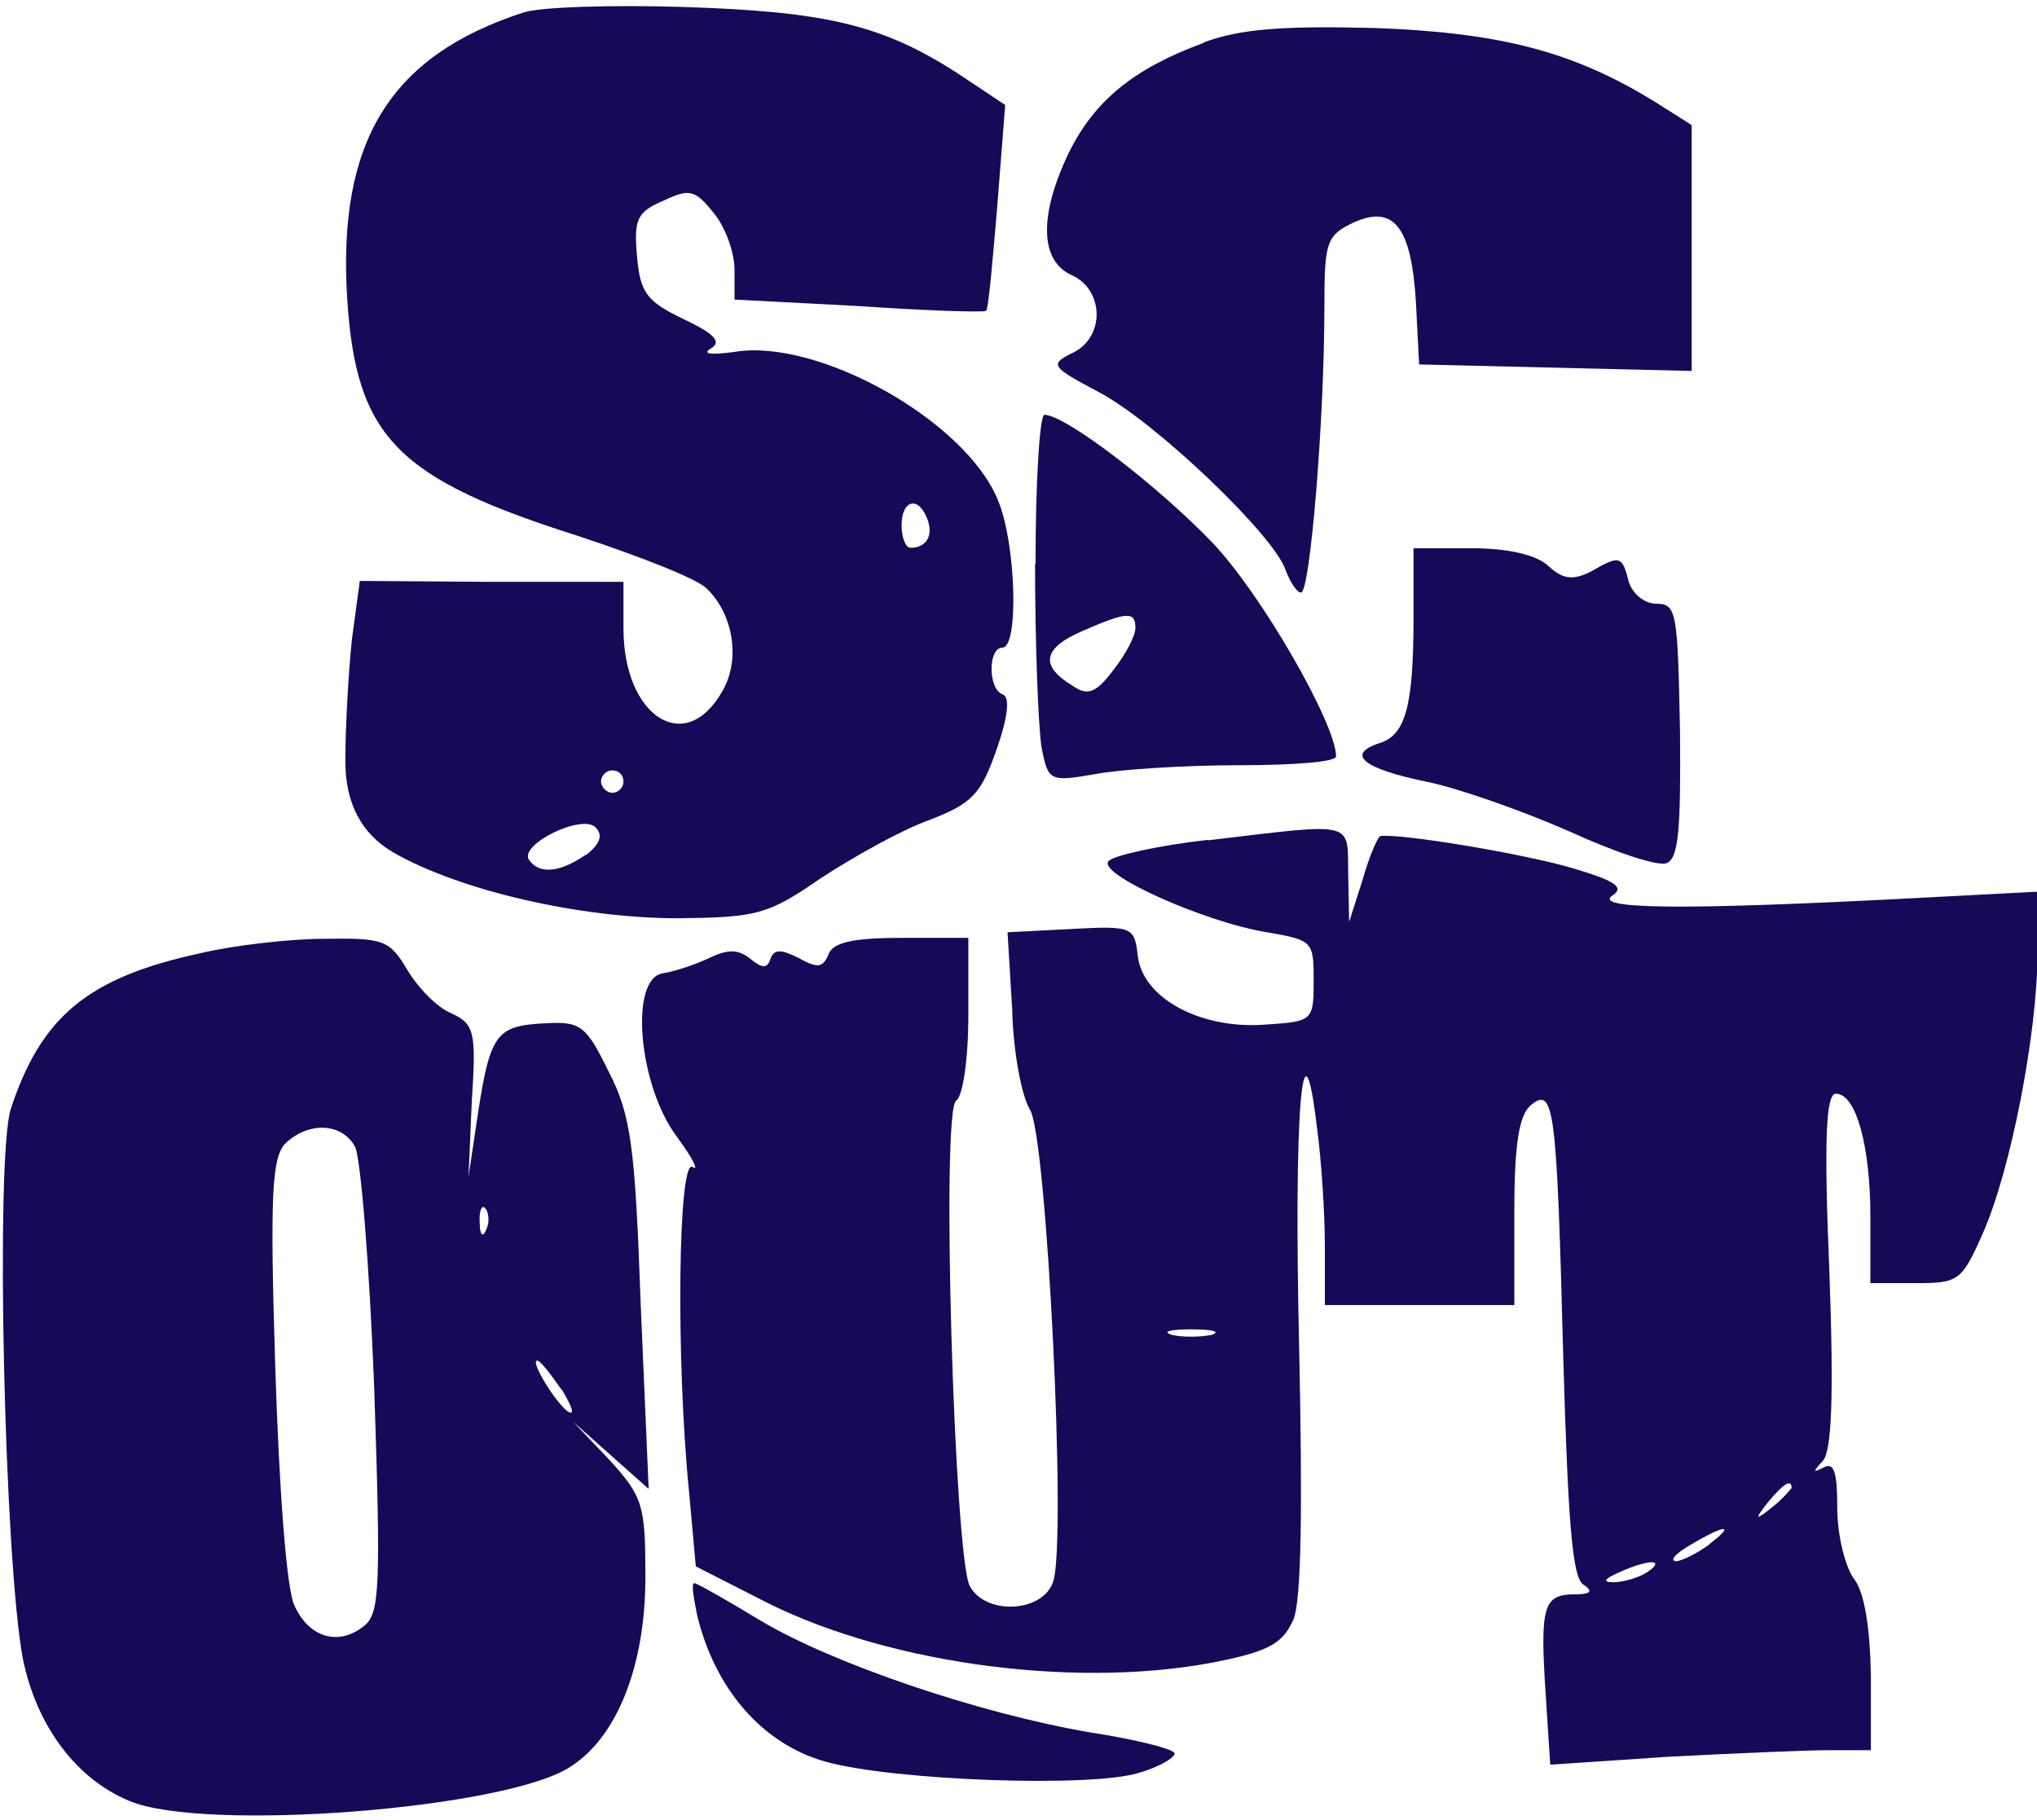 <?xml version="1.0" encoding="UTF-8"?>
<svg id="Layer_1" data-name="Layer 1" xmlns="http://www.w3.org/2000/svg" xmlns:xlink="http://www.w3.org/1999/xlink" viewBox="0 0 43.65 39">
  <defs>
    <style>
      .cls-1, .cls-2 {
        fill: none;
      }

      .cls-3 {
        fill: #150958;
      }

      .cls-2 {
        clip-path: url(#clippath);
      }
    </style>
    <clipPath id="clippath">
      <rect class="cls-1" width="43.65" height="39"/>
    </clipPath>
  </defs>
  <g class="cls-2">
    <g>
      <path class="cls-3" d="m11.21.27c-2.86.93-3.98,2.77-3.77,6.13.19,2.98,1.07,3.86,4.99,5.1,1.29.43,2.53.91,2.72,1.12.57.55.72,1.53.33,2.19-.79,1.41-2.12.55-2.12-1.34v-1h-2.84l-2.81-.02-.17,1.26c-.07.67-.14,1.86-.14,2.6q0,1.36,1.03,1.96c1.41.81,3.98,1.41,6.11,1.41,1.67-.02,1.91-.07,3.05-.86.69-.45,1.72-1.03,2.31-1.24.93-.36,1.12-.55,1.46-1.53.24-.69.29-1.12.12-1.17-.31-.12-.31-1,0-1,.36,0,.29-2.27-.1-3.17-.69-1.69-3.84-3.46-5.63-3.17-.5.07-.72.05-.52-.07.24-.14.1-.31-.6-.64-.79-.38-.91-.57-.98-1.34-.07-.79,0-.95.57-1.19.55-.26.67-.24,1.07.26.26.31.45.86.45,1.22v.64l2.67.14c1.46.1,2.7.14,2.72.1.05-.02.14-1.05.24-2.24l.17-2.17-.93-.62c-1.67-1.1-2.89-1.38-5.94-1.48-1.57-.05-3.12,0-3.46.12Zm8.66,10.85c.14.36-.02.62-.36.62-.1,0-.19-.21-.19-.48,0-.55.36-.64.55-.14Zm-6.51,5.63c0,.12-.1.24-.24.24-.12,0-.24-.12-.24-.24,0-.14.12-.24.24-.24.14,0,.24.1.24.24Zm-.81,1.57c-.55.38-1,.43-1.22.1-.19-.33,1.14-.98,1.43-.69.17.17.1.36-.21.6Z"/>
      <path class="cls-3" d="m25.79.92c-1.5.55-2.34,1.24-2.89,2.36-.64,1.34-.62,2.31.07,2.62.69.31.72,1.34,0,1.67-.48.24-.45.29.57.83,1.22.64,3.77,3.08,4.01,3.82.1.26.24.48.33.48.19,0,.5-3.65.5-6.15,0-1.36.05-1.5.6-1.77.88-.41,1.26.07,1.36,1.67l.07,1.36,2.93.07,2.91.07V2.68l-.76-.48c-1.77-1.1-3.34-1.5-6.03-1.6-1.98-.05-2.89.02-3.67.31Z"/>
      <path class="cls-3" d="m22.18,12.08c0,1.74.07,3.53.14,3.94.14.72.17.74,1.15.57.52-.1,1.91-.19,3.08-.19s2.08-.07,2.08-.19c0-.69-1.6-3.48-2.65-4.58-1.17-1.22-3.15-2.74-3.6-2.74-.1,0-.19,1.43-.19,3.2Zm2.15,1.38c0,.17-.21.57-.48.91-.36.48-.55.55-.86.33-.72-.43-.64-.81.19-1.17.98-.43,1.15-.43,1.15-.07Z"/>
      <path class="cls-3" d="m30.29,13.23c0,1.91-.17,2.53-.74,2.7-.72.24-.33.55,1.05.83.67.14,2.03.62,3.01,1.05.98.45,1.91.76,2.1.69.26-.1.31-.72.29-2.84-.05-2.53-.07-2.72-.5-2.72-.26,0-.52-.21-.6-.48-.14-.55-.19-.57-.81-.21-.38.19-.6.17-.91-.12-.26-.24-.86-.38-1.65-.38h-1.24v1.48Z"/>
      <path class="cls-3" d="m25.88,18c-1.05.12-2,.33-2.12.45-.29.26,2.03,1.31,3.39,1.53.98.17,1,.19,1,1.03,0,.88-.02.88-1.05.95-1.38.1-2.62-.57-2.72-1.48-.07-.62-.12-.64-1.43-.57l-1.36.07.1,1.65c.02.93.21,1.88.38,2.15.36.55.79,9.23.5,10.11-.21.67-1.45.74-1.79.1-.33-.64-.62-10.21-.29-10.4.14-.1.26-.86.26-1.84v-1.65h-1.43c-1.05,0-1.48.1-1.57.36-.12.29-.24.29-.64.07-.38-.19-.52-.19-.6.02-.07.21-.17.21-.43,0-.26-.21-.48-.21-.88-.02-.29.14-.74.29-1,.33-.72.12-.52,2.41.31,3.51.33.45.48.74.33.64-.31-.19-.36,4.13-.07,7.01l.14,1.55,1.55.79c2.7,1.34,6.8,1.86,9.78,1.22.98-.21,1.26-.38,1.48-.88.17-.43.19-2.46.12-5.77-.12-5.1.07-7.39.38-4.77.1.72.17,1.88.17,2.55v1.26h4.06v-2c0-1.45.1-2.08.36-2.29.5-.41.55.1.69,5.46.1,3.43.19,4.68.43,4.82.21.14.17.21-.19.21-.67,0-.74.26-.62,2.12l.1,1.53,2.53-.17c1.38-.07,2.91-.14,3.43-.14h.91v-1.62c-.02-1.03-.14-1.77-.36-2.05-.19-.26-.36-.93-.36-1.53,0-.76-.07-.98-.29-.86-.24.12-.24.1-.02-.14.19-.21.24-1.34.14-4.08-.12-2.84-.07-3.79.14-3.79.43,0,.74,1.1.74,2.65v1.41h.98c.91,0,.98-.05,1.43-1.07.6-1.36,1.17-4.29,1.17-6.01v-1.31l-2.67.14c-4.96.26-6.92.24-6.42-.07.24-.17.02-.31-.86-.57-1.03-.31-3.75-.76-4.13-.69-.05,0-.24.43-.38.93l-.29.91-.02-1.03c-.02-1.15.19-1.1-3.01-.72Zm.07,10.61c-.24.05-.62.05-.83,0-.24-.07-.05-.12.41-.12s.64.05.43.12Zm12.45,3.27s-.19.24-.41.41c-.38.31-.41.29-.1-.1.31-.38.5-.5.5-.31Zm-1.77,1.22c-.26.19-.6.36-.72.36-.14-.02,0-.17.33-.36.76-.45.95-.43.38,0Zm-1.34.6c-.19.12-.52.21-.72.21-.24,0-.19-.07.12-.21.64-.29,1.03-.29.6,0Z"/>
      <path class="cls-3" d="m4.29,20.43c-2.41.52-3.41,1.36-4.06,3.34-.33,1.05-.14,9.64.26,11.78.29,1.43,1.14,2.58,2.29,3.05,1.6.67,8.09.17,9.45-.74,1-.64,1.6-2.17,1.6-4.06,0-1.53-.05-1.72-.76-2.5l-.79-.83.81.72.81.72-.17-3.94c-.12-3.41-.21-4.08-.69-5.01-.48-.98-.6-1.07-1.34-1.03-1.05.05-1.19.21-1.45,1.88l-.21,1.41.07-1.62c.1-1.5.05-1.65-.43-1.88-.31-.12-.72-.55-.95-.93-.38-.64-.5-.69-1.77-.67-.74,0-1.96.14-2.67.31Zm3.32,4.15c.12.24.31,2.58.41,5.2.14,4.2.12,4.79-.21,5.06-.55.45-1.19.26-1.5-.43-.17-.33-.33-2.53-.41-5.06-.12-3.79-.07-4.53.21-4.84.5-.48,1.22-.45,1.5.07Zm2.81,1.77c-.07.19-.14.12-.14-.14-.02-.26.05-.41.12-.31.07.07.1.29.02.45Zm1.62,3.43c.21.36.29.55.14.48-.26-.17-.83-1.1-.67-1.1.07,0,.29.29.52.62Z"/>
      <path class="cls-3" d="m14.93,34.58c.38,1.62,1.41,2.79,2.74,3.17,1.43.41,5.75.57,6.75.24.48-.14.81-.36.74-.43-.1-.1-.88-.29-1.79-.43-2.41-.41-5.53-1.48-7.06-2.39-.74-.45-1.38-.81-1.43-.81-.07,0-.02.29.05.64Z"/>
    </g>
  </g>
</svg>
